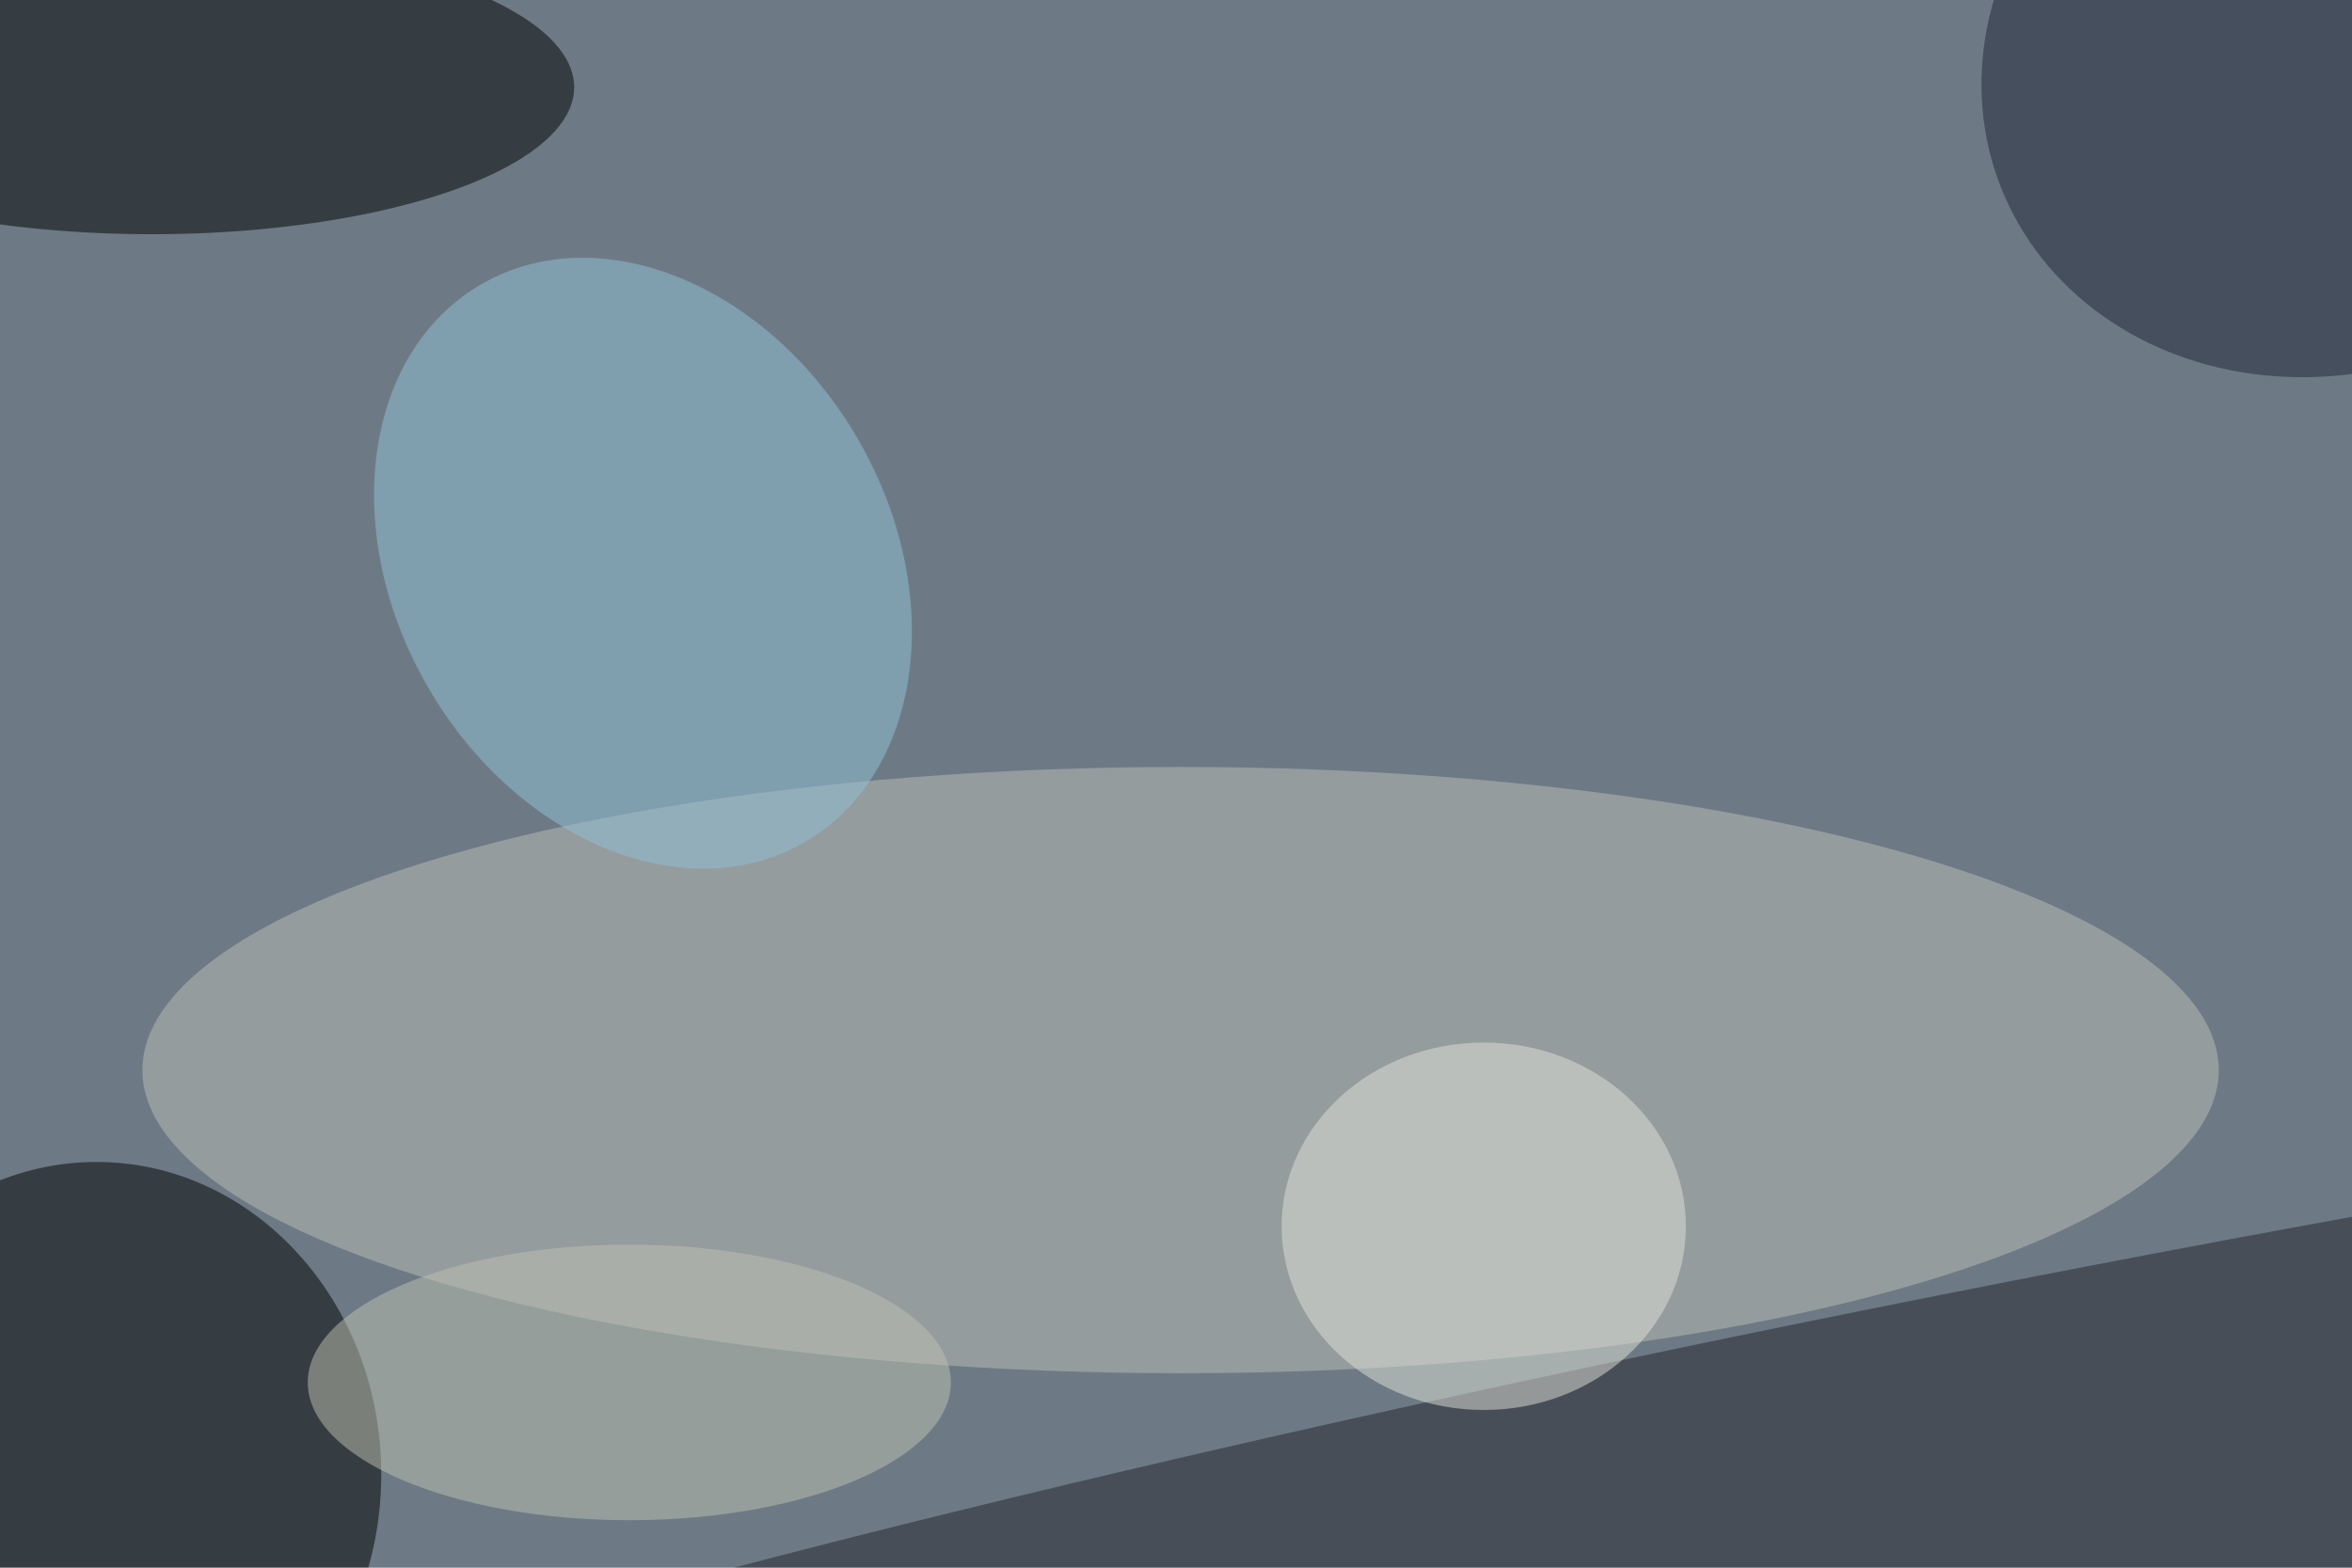 <svg xmlns="http://www.w3.org/2000/svg" viewBox="0 0 5649 3766"><filter id="b"><feGaussianBlur stdDeviation="12" /></filter><path d="M0 0h5649v3766H0z" fill="#6d7a85" /><g filter="url(#b)" transform="scale(22.066) translate(0.5 0.5)"><ellipse fill="#bebdb7" fill-opacity=".502" cx="128" cy="116" rx="113" ry="33" /><ellipse fill="#000" fill-opacity=".502" cx="10" cy="160" rx="31" ry="34" /><ellipse fill="#000001" fill-opacity=".502" cx="16" cy="9" rx="46" ry="16" /><g transform="translate(229.866 156.623) rotate(169.106) scale(238.183 19.518)"><ellipse fill="#24222d" fill-opacity=".502" cx="0" cy="0" rx="1" ry="1" /></g><g transform="translate(69.485 60.812) rotate(59.833) scale(35.097 27.018)"><ellipse fill="#91c2d7" fill-opacity=".502" cx="0" cy="0" rx="1" ry="1" /></g><g transform="translate(252.863 6.146) rotate(70.456) scale(33.923 38.139)"><ellipse fill="#212438" fill-opacity=".502" cx="0" cy="0" rx="1" ry="1" /></g><ellipse fill="#bec2b2" fill-opacity=".502" cx="68" cy="150" rx="35" ry="15" /><ellipse fill="#e1e4d8" fill-opacity=".502" cx="161" cy="133" rx="22" ry="20" /></g></svg>